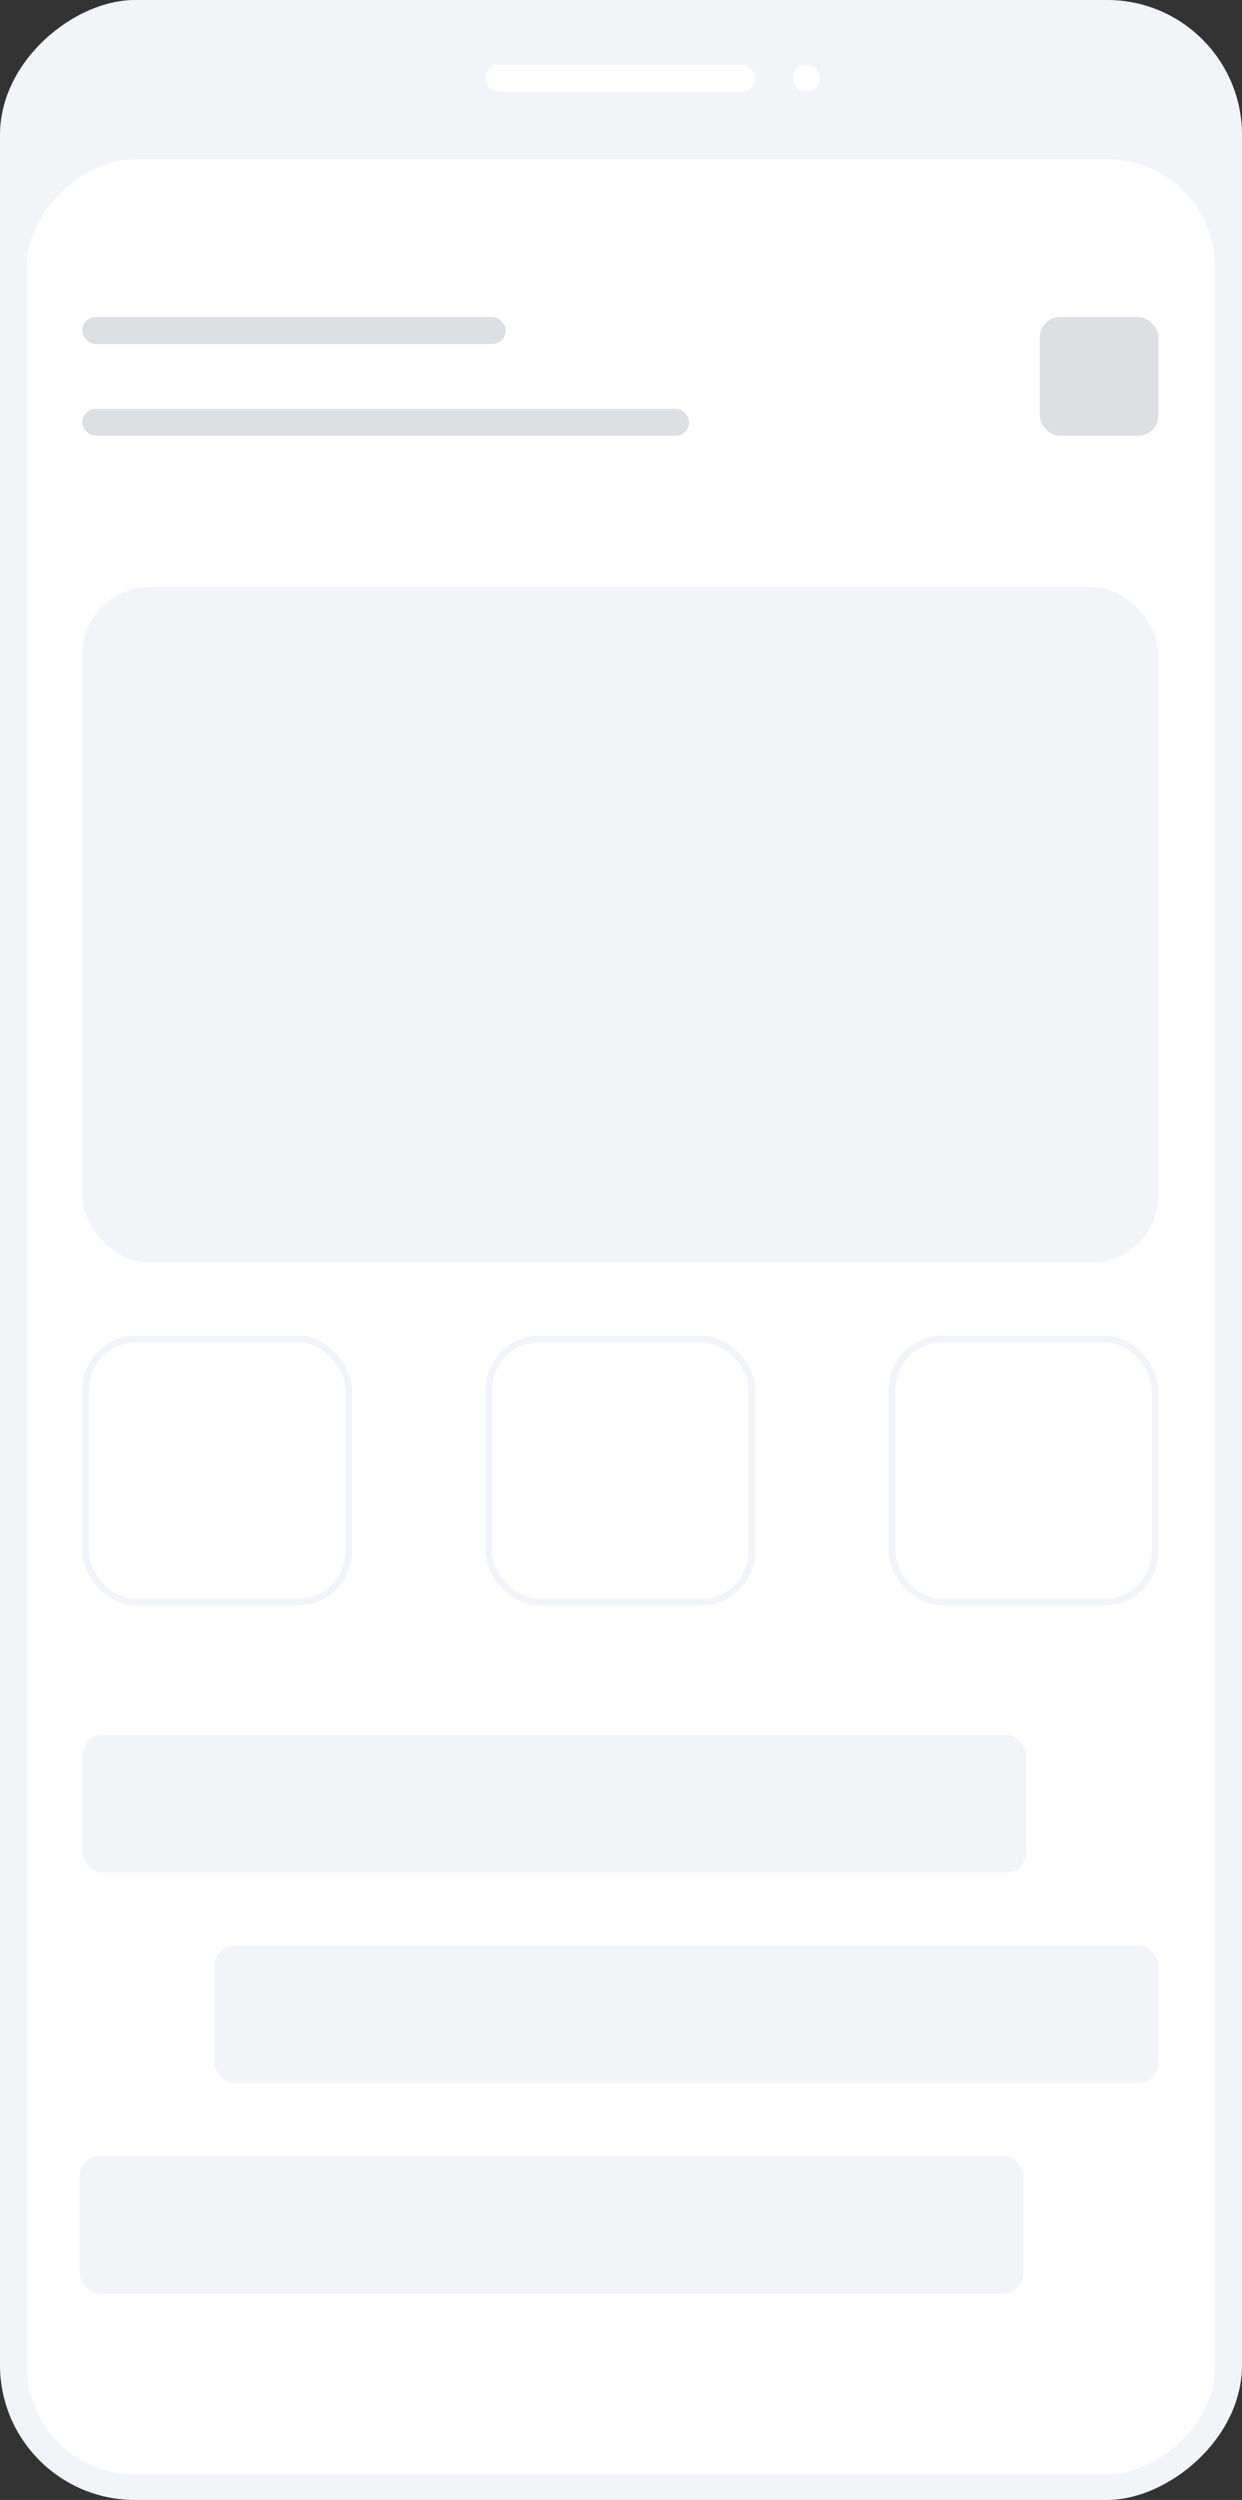 <svg width="921" height="1853" viewBox="0 0 921 1853" fill="none" xmlns="http://www.w3.org/2000/svg">
<rect x="0" y="0" width="921" height="1853" fill="#333333" stroke="none"/>
<rect y="1853" width="1853" height="921" rx="100" transform="rotate(-90 0 1853)" fill="#F2F4F8"/>
<rect x="20" y="1834" width="1716" height="881" rx="80" transform="rotate(-90 20 1834)" fill="white"/>
<rect x="360" y="48" width="200" height="20" rx="10" fill="white"/>
<rect x="588" y="48" width="20" height="20" rx="10" fill="white"/>
<rect x="61" y="1286" width="700" height="102" rx="15" fill="#F2F4F8"/>
<rect x="59" y="1598" width="700" height="102" rx="15" fill="#F2F4F8"/>
<rect x="159" y="1442" width="700" height="102" rx="15" fill="#F2F4F8"/>
<rect x="63.5" y="992.5" width="195" height="195" rx="37.5" fill="white" stroke="#F2F4F8" stroke-width="5"/>
<rect x="661.5" y="992.5" width="195" height="195" rx="37.5" fill="white" stroke="#F2F4F8" stroke-width="5"/>
<rect x="362.5" y="992.5" width="195" height="195" rx="37.5" fill="white" stroke="#F2F4F8" stroke-width="5"/>
<rect x="61" y="235" width="314" height="20" rx="10" fill="#565F73" fill-opacity="0.2"/>
<rect x="61" y="303" width="450" height="20" rx="10" fill="#565F73" fill-opacity="0.2"/>
<rect x="771" y="235" width="88" height="88" rx="15" fill="#565F73" fill-opacity="0.2"/>
<rect x="61" y="435" width="798" height="501" rx="50" fill="#F2F4F8"/>
</svg>
